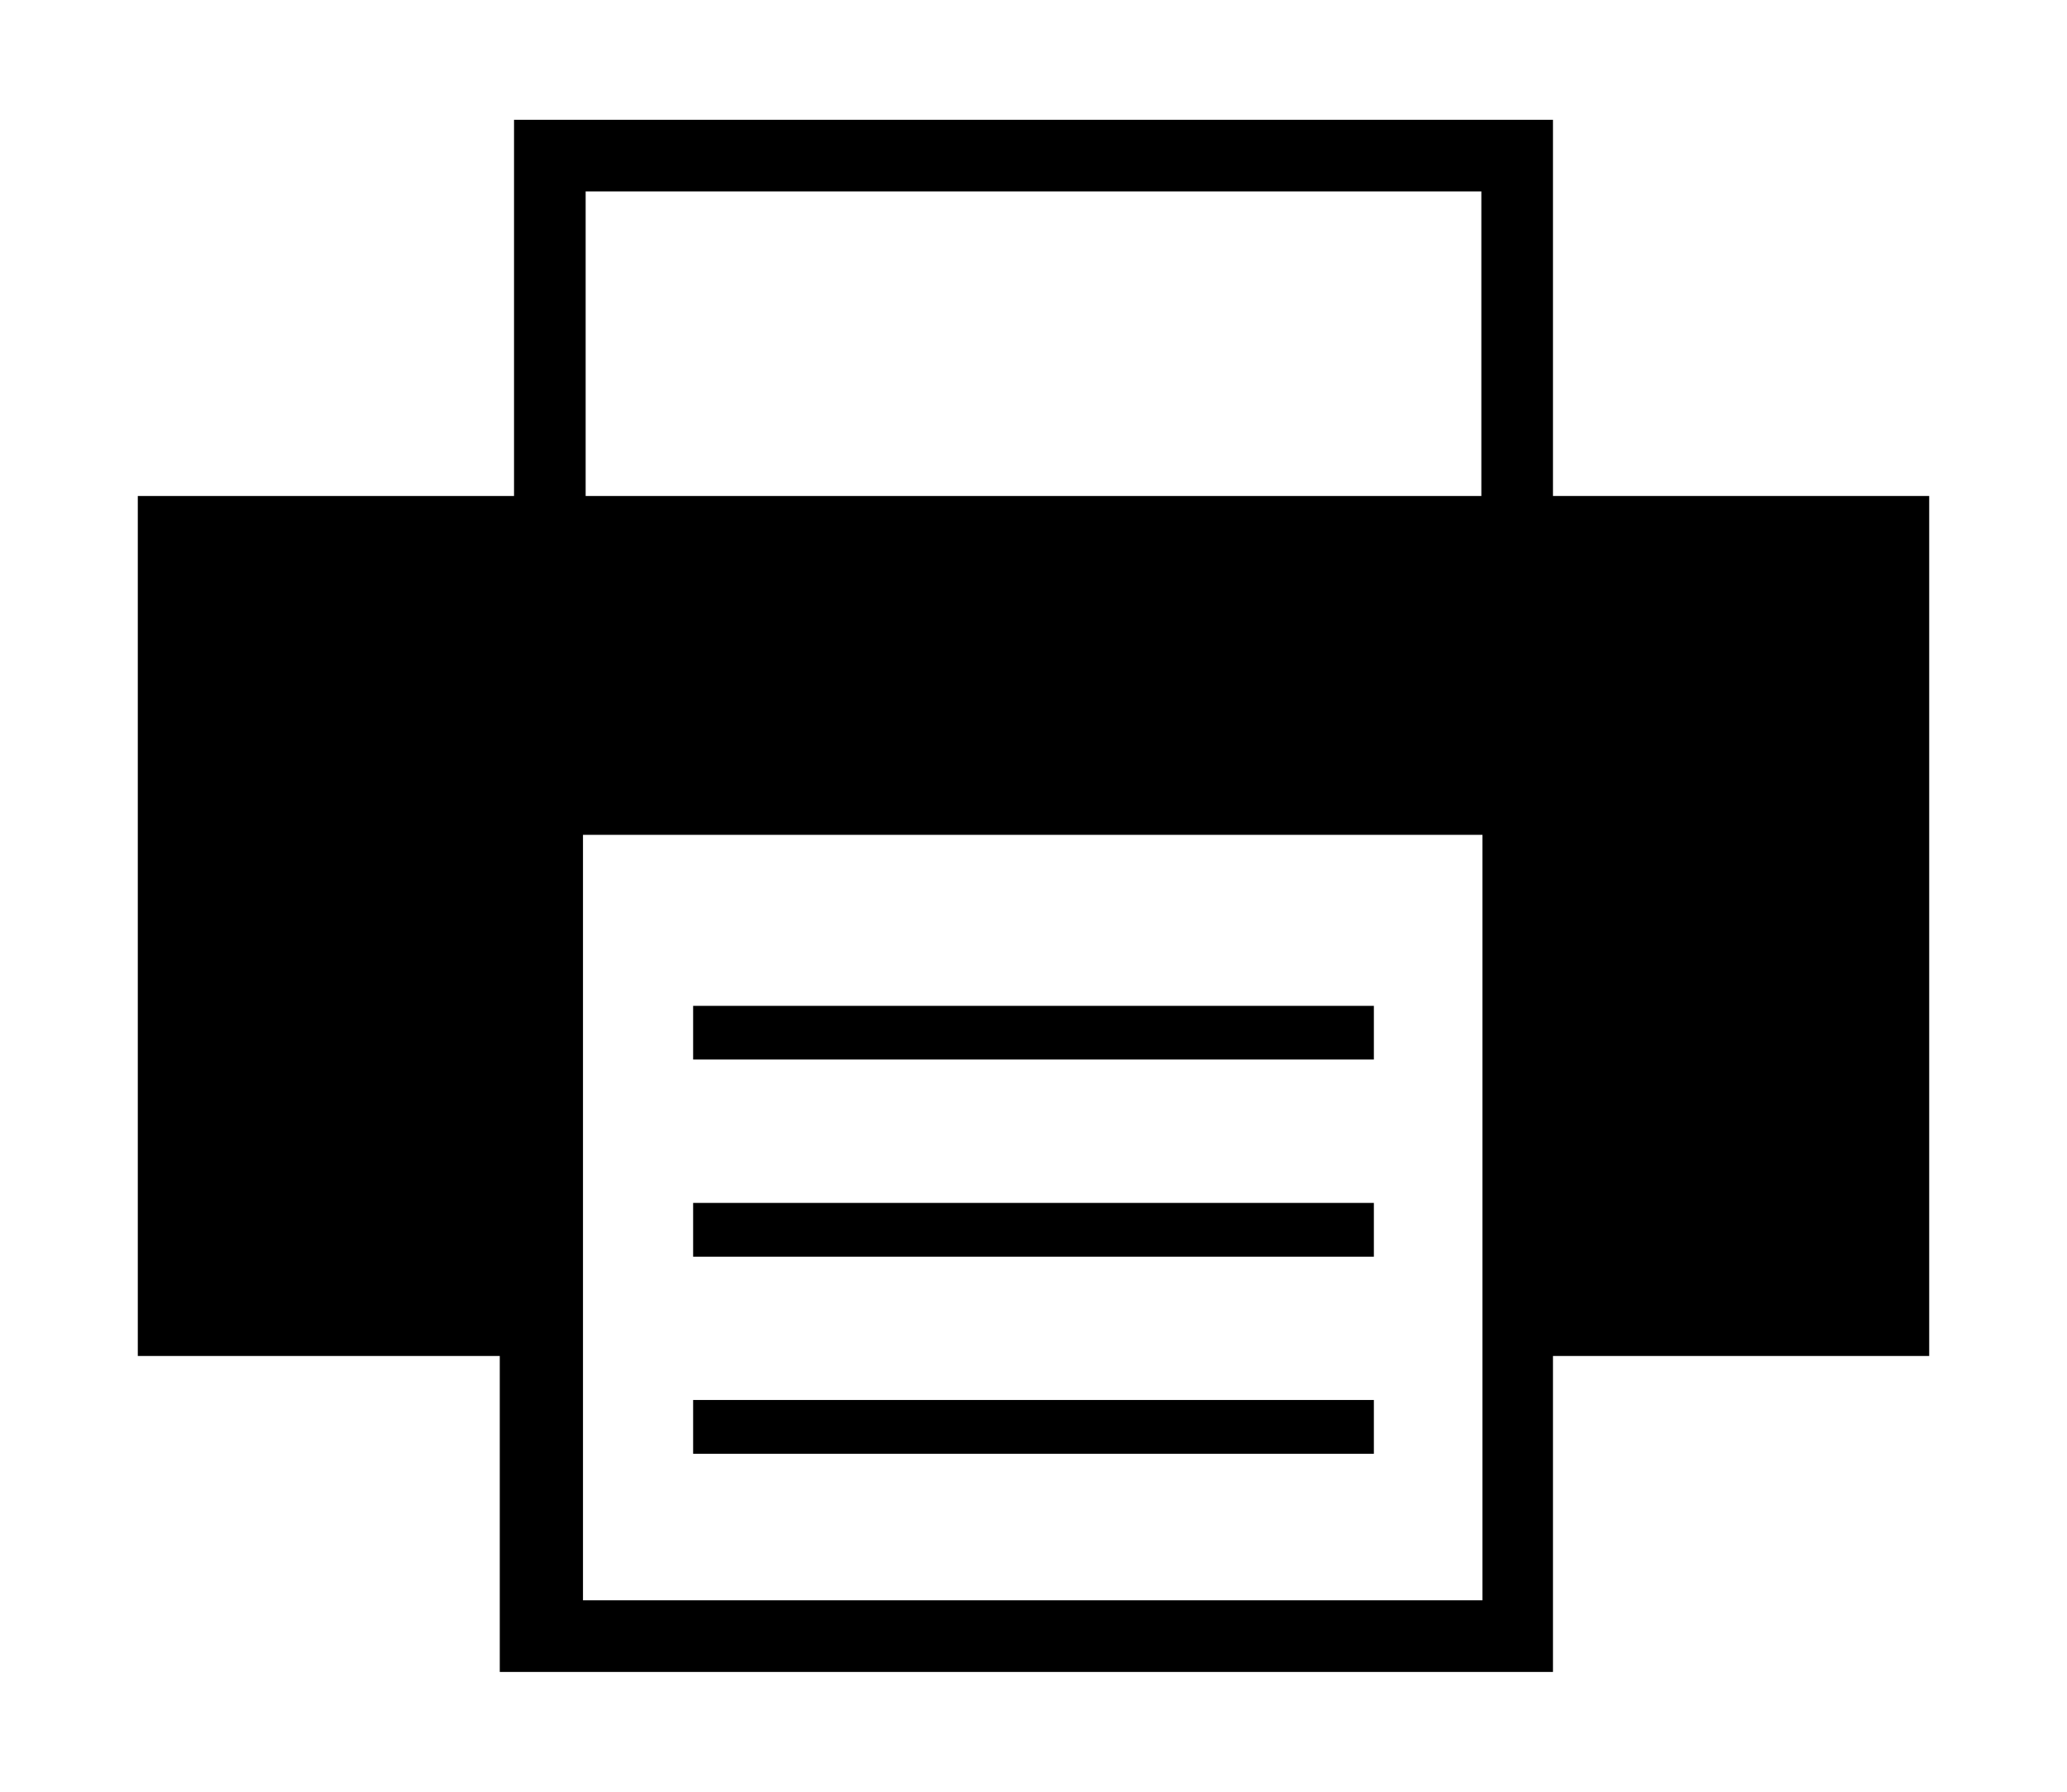 <?xml version="1.0" ?>
<svg xmlns="http://www.w3.org/2000/svg" xmlns:ev="http://www.w3.org/2001/xml-events" xmlns:xlink="http://www.w3.org/1999/xlink" baseProfile="full" enable-background="new 0 0 100 100" height="520px" version="1.1" viewBox="0 0 100 100" width="600px" x="0px" xml:space="preserve" y="0px">
	<defs/>
	<path d="M 100.0,27.682 L 78.998,27.682 L 78.998,6.686 L 21.002,6.686 L 21.002,27.683 L 0.0,27.683 L 0.0,75.68 L 20.206,75.68 L 20.206,93.315 L 78.998,93.315 L 78.998,75.68 L 100.0,75.68 L 100.0,27.682 M 25.0,10.684 L 75.0,10.684 L 75.0,27.683 L 25.0,27.683 L 25.0,10.684 M 75.061,89.316 L 24.851,89.316 L 24.851,46.594 L 75.061,46.594 L 75.061,89.316" fill="#000000"/>
	<path d="M 31.0,56.139 L 69.0,56.139 L 69.0,59.135 L 31.0,59.135 L 31.0,56.139" fill="#000000" height="2.996" width="38" x="31" y="56.139"/>
	<path d="M 31.0,67.137 L 69.0,67.137 L 69.0,70.14 L 31.0,70.14 L 31.0,67.137" fill="#000000" height="3.003" width="38" x="31" y="67.137"/>
	<path d="M 31.0,78.136 L 69.0,78.136 L 69.0,81.138 L 31.0,81.138 L 31.0,78.136" fill="#000000" height="3.002" width="38" x="31" y="78.136"/>
</svg>
